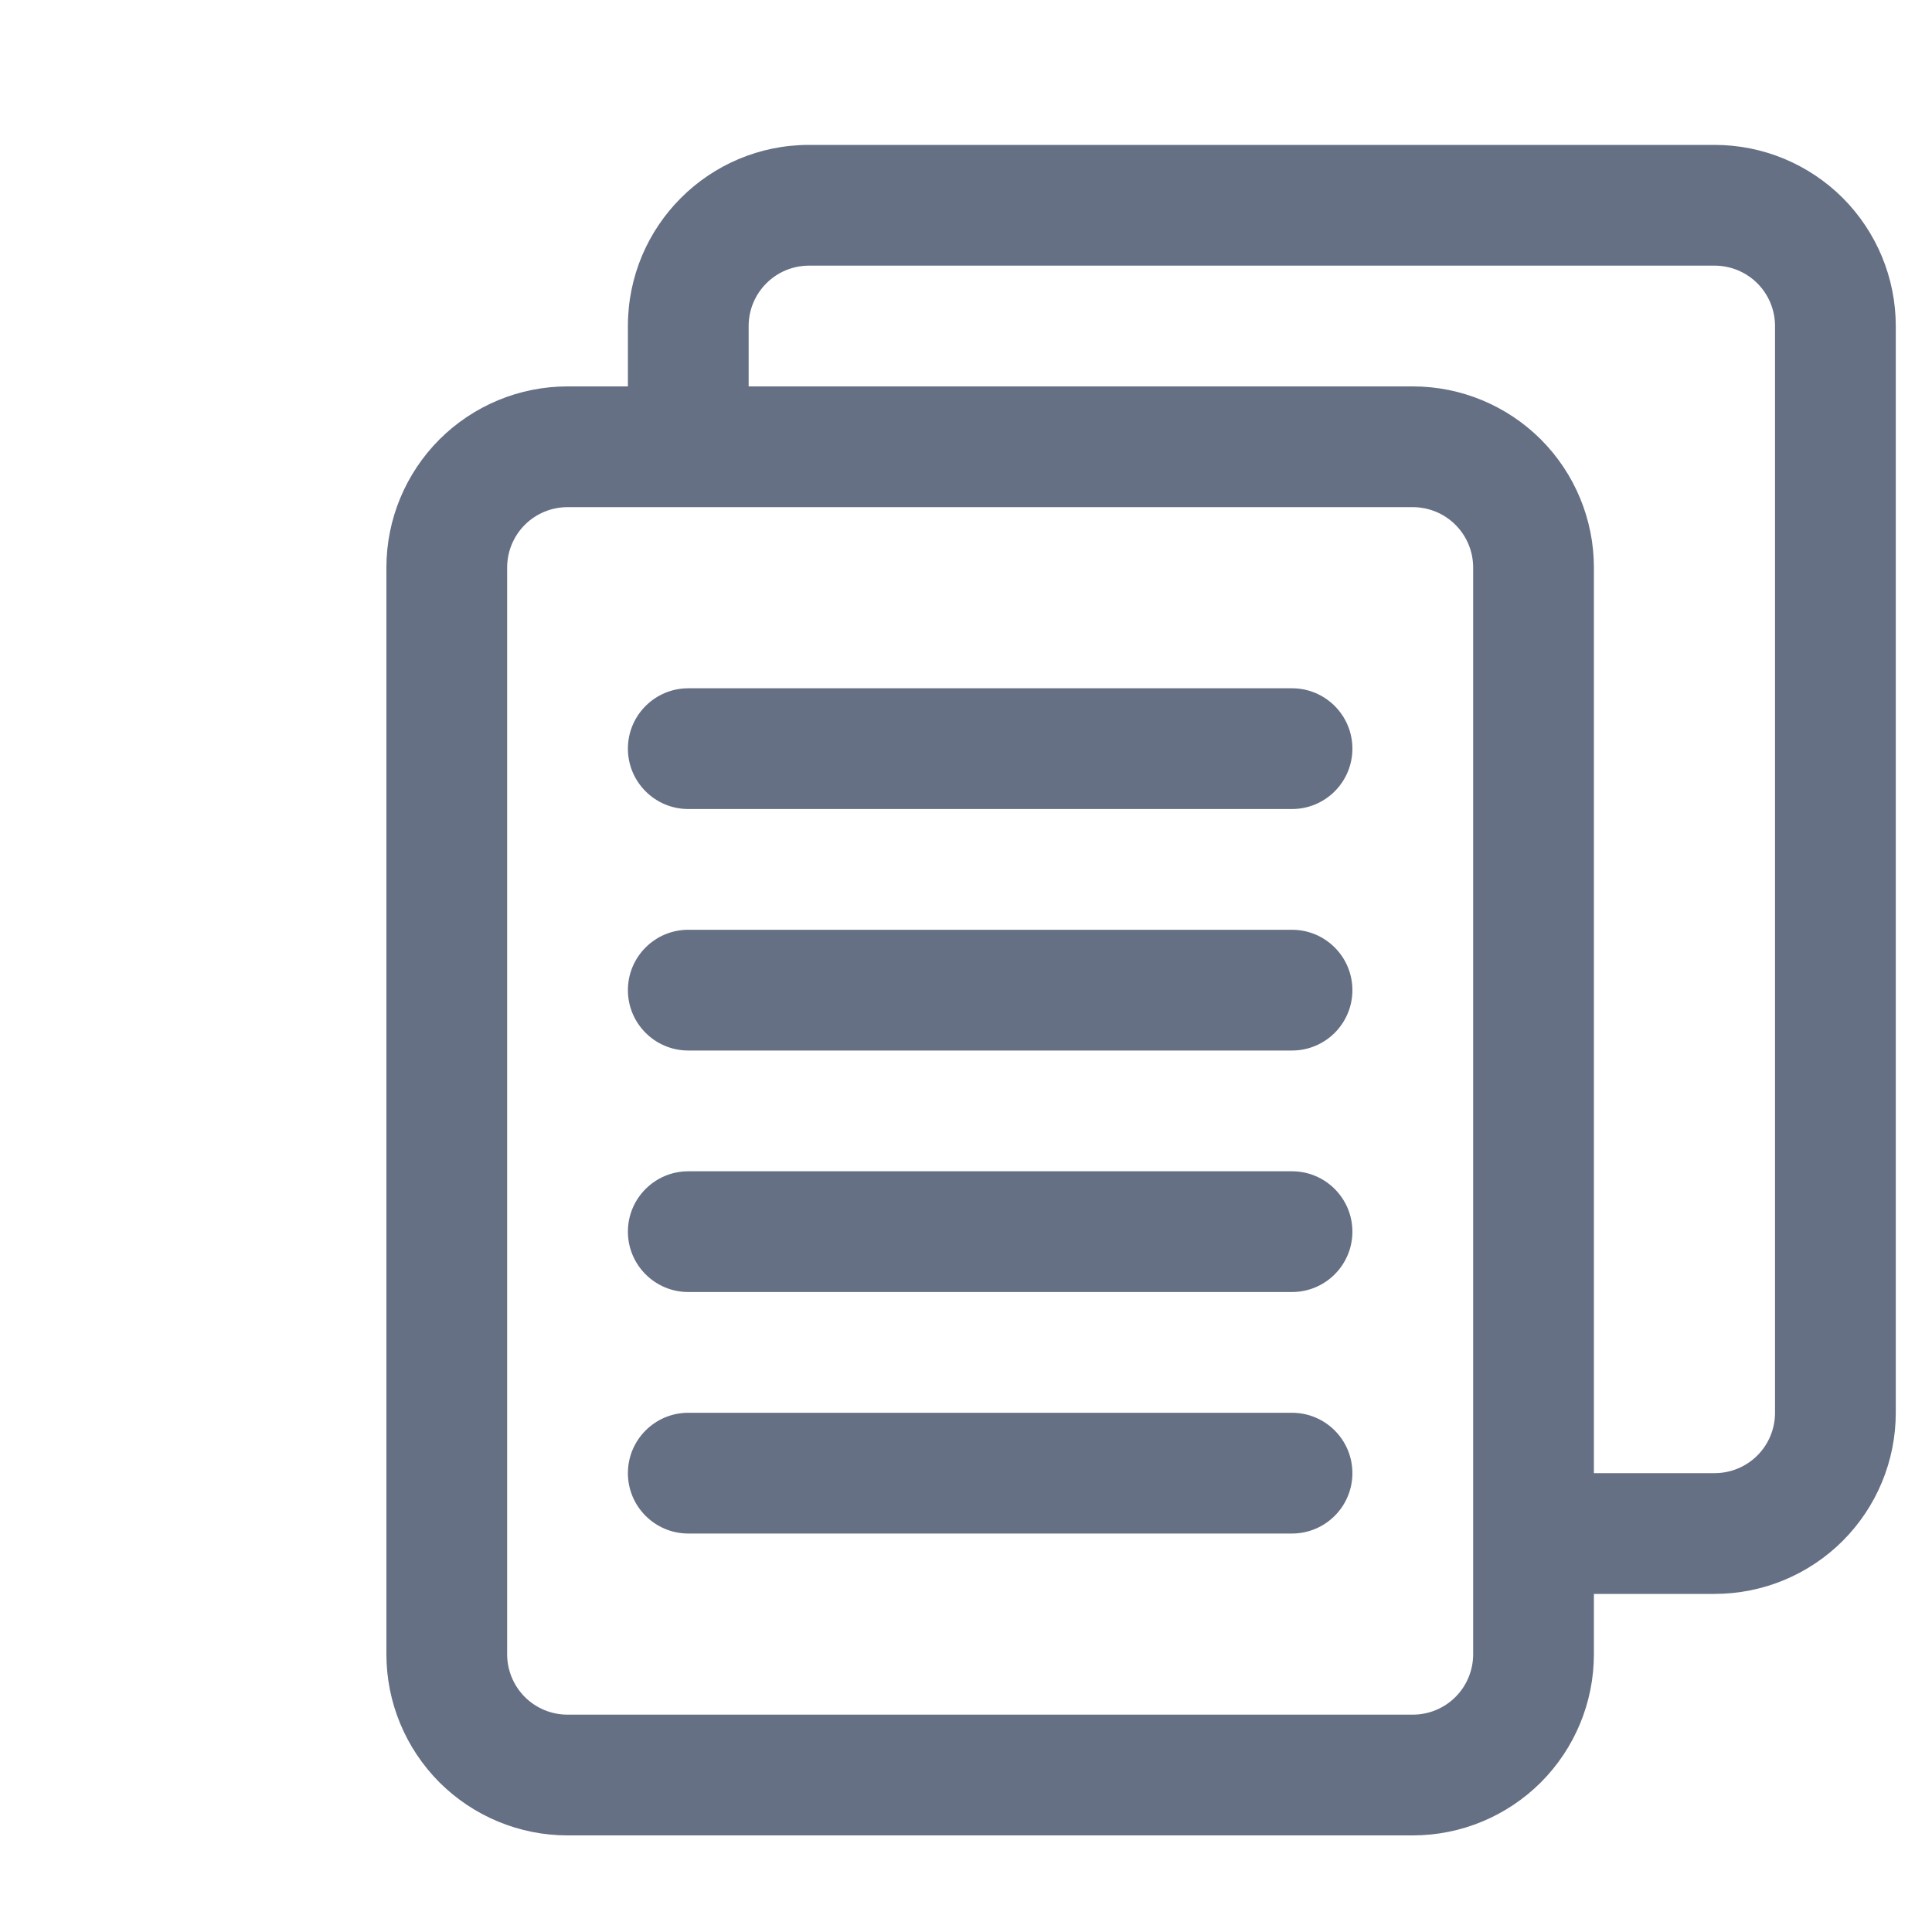 <svg width="20" height="20" viewBox="0 0 20 20" fill="none" xmlns="http://www.w3.org/2000/svg">
<g id="np_copy_5783193_000000 1">
<path id="Vector" fill-rule="evenodd" clip-rule="evenodd" d="M6.5 4H5.875C5.377 4 4.901 4.198 4.549 4.549C4.198 4.901 4 5.377 4 5.875V17.125C4 17.623 4.198 18.099 4.549 18.451C4.901 18.802 5.377 19 5.875 19H14.625C15.123 19 15.599 18.802 15.951 18.451C16.302 18.099 16.5 17.623 16.5 17.125V16.5H17.75C18.248 16.5 18.724 16.302 19.076 15.951C19.427 15.599 19.625 15.123 19.625 14.625V3.375C19.625 2.877 19.427 2.401 19.076 2.049C18.724 1.698 18.248 1.5 17.75 1.5H8.375C7.339 1.5 6.5 2.339 6.5 3.375V4ZM5.875 5.25H14.625C14.791 5.25 14.95 5.316 15.067 5.433C15.184 5.55 15.25 5.709 15.25 5.875V17.125C15.25 17.291 15.184 17.45 15.067 17.567C14.95 17.684 14.791 17.75 14.625 17.75H5.875C5.709 17.75 5.55 17.684 5.433 17.567C5.316 17.45 5.25 17.291 5.25 17.125V5.875C5.25 5.709 5.316 5.55 5.433 5.433C5.55 5.316 5.709 5.25 5.875 5.25ZM7.125 15.875H13.375C13.72 15.875 14 15.595 14 15.25C14 14.905 13.72 14.625 13.375 14.625H7.125C6.78 14.625 6.5 14.905 6.5 15.25C6.5 15.595 6.78 15.875 7.125 15.875ZM16.5 15.25H17.75C17.916 15.25 18.075 15.184 18.192 15.067C18.309 14.95 18.375 14.791 18.375 14.625V3.375C18.375 3.209 18.309 3.05 18.192 2.933C18.075 2.816 17.916 2.75 17.75 2.75H8.375C8.03 2.75 7.75 3.03 7.75 3.375V4H14.625C15.123 4 15.599 4.198 15.951 4.549C16.302 4.901 16.5 5.377 16.5 5.875V15.25ZM7.125 13.375H13.375C13.72 13.375 14 13.095 14 12.75C14 12.405 13.72 12.125 13.375 12.125H7.125C6.78 12.125 6.5 12.405 6.5 12.75C6.5 13.095 6.78 13.375 7.125 13.375ZM7.125 10.875H13.375C13.72 10.875 14 10.595 14 10.25C14 9.905 13.72 9.625 13.375 9.625H7.125C6.78 9.625 6.5 9.905 6.5 10.25C6.5 10.595 6.78 10.875 7.125 10.875ZM7.125 8.375H13.375C13.72 8.375 14 8.095 14 7.75C14 7.405 13.72 7.125 13.375 7.125H7.125C6.78 7.125 6.5 7.405 6.5 7.75C6.5 8.095 6.78 8.375 7.125 8.375Z" fill="#667085"/>
</g>
</svg>
